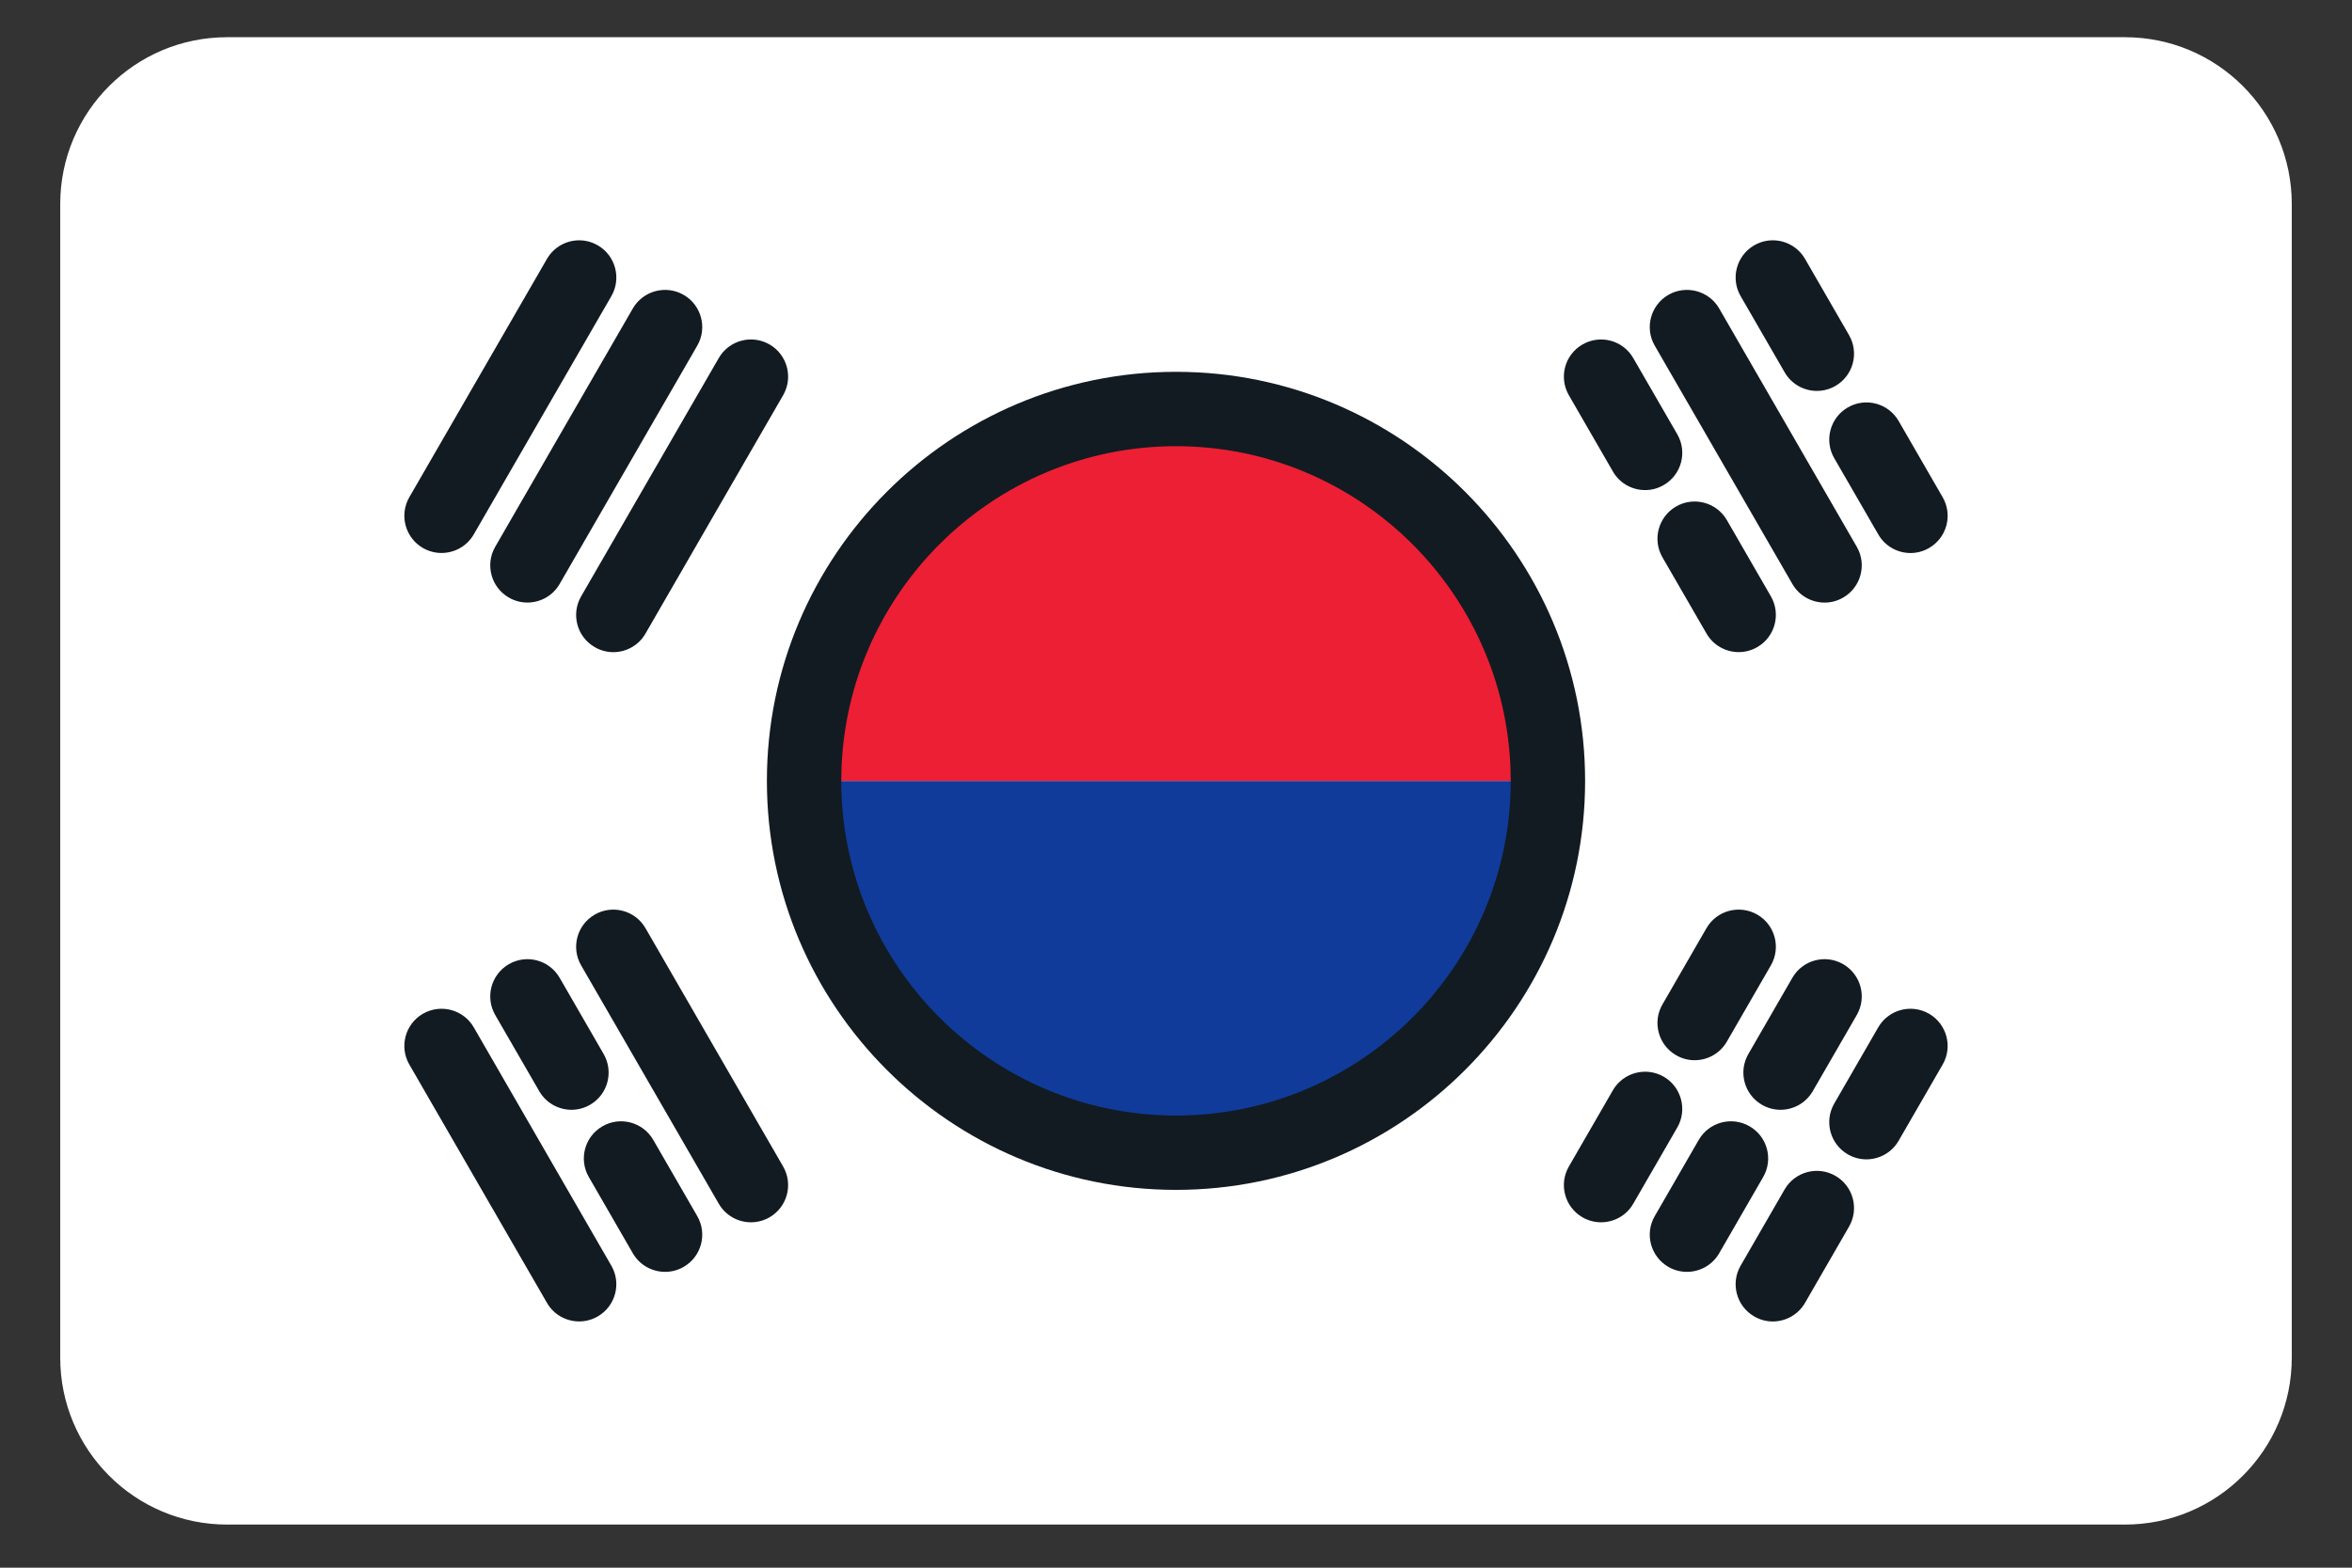 <svg width="51" height="34" viewBox="0 0 51 34" fill="none" xmlns="http://www.w3.org/2000/svg">
<rect x="0" y="0" width="51" height="34" fill="#333333" stroke="none"/>
<path d="M49.694 4.425V29.446C49.694 31.445 48.074 33.065 46.075 33.065H4.925C2.926 33.065 1.306 31.445 1.306 29.446V4.425C1.306 2.427 2.926 0.807 4.925 0.807H46.075C48.074 0.807 49.694 2.427 49.694 4.425Z" fill="white"/>
<path d="M17.435 16.936C17.435 21.39 21.046 25 25.5 25C29.954 25 33.564 21.39 33.564 16.936H17.435Z" fill="#103B9B"/>
<path d="M25.5 8.871C21.046 8.871 17.435 12.482 17.435 16.936H33.564C33.564 12.482 29.954 8.871 25.5 8.871Z" fill="#ED1F34"/>
<path d="M25.5 8.064C20.608 8.064 16.629 12.044 16.629 16.936C16.629 21.827 20.608 25.806 25.5 25.806C30.391 25.806 34.371 21.827 34.371 16.936C34.371 12.044 30.391 8.064 25.5 8.064ZM25.5 24.194C21.498 24.194 18.242 20.938 18.242 16.936C18.242 12.933 21.498 9.677 25.5 9.677C29.502 9.677 32.758 12.933 32.758 16.936C32.758 20.938 29.502 24.194 25.5 24.194Z" fill="#121B21"/>
<path d="M9.171 11.885C9.298 11.958 9.437 11.993 9.573 11.993C9.852 11.993 10.123 11.849 10.273 11.59L13.257 6.422C13.479 6.036 13.347 5.543 12.961 5.32C12.575 5.097 12.082 5.23 11.86 5.615L8.876 10.783C8.653 11.169 8.785 11.662 9.171 11.885Z" fill="#121B21"/>
<path d="M12.896 14.035C13.023 14.109 13.162 14.144 13.298 14.144C13.577 14.144 13.848 13.999 13.997 13.74L16.981 8.572C17.204 8.186 17.072 7.693 16.686 7.47C16.3 7.248 15.807 7.38 15.585 7.766L12.601 12.934C12.378 13.319 12.51 13.813 12.896 14.035Z" fill="#121B21"/>
<path d="M11.034 12.96C11.161 13.034 11.299 13.068 11.436 13.068C11.715 13.068 11.986 12.924 12.135 12.665L15.119 7.497C15.342 7.111 15.21 6.618 14.824 6.395C14.438 6.173 13.945 6.305 13.722 6.69L10.738 11.859C10.516 12.244 10.648 12.738 11.034 12.96Z" fill="#121B21"/>
<path d="M39.799 25.502C39.413 25.279 38.92 25.411 38.697 25.797L37.743 27.45C37.52 27.835 37.653 28.329 38.038 28.551C38.165 28.625 38.304 28.66 38.441 28.66C38.719 28.66 38.99 28.515 39.14 28.256L40.094 26.603C40.317 26.218 40.185 25.724 39.799 25.502Z" fill="#121B21"/>
<path d="M41.829 21.986C41.443 21.764 40.95 21.895 40.727 22.281L39.773 23.934C39.55 24.32 39.682 24.813 40.068 25.036C40.195 25.109 40.334 25.144 40.47 25.144C40.749 25.144 41.02 24.999 41.169 24.741L42.124 23.088C42.347 22.702 42.214 22.209 41.829 21.986Z" fill="#121B21"/>
<path d="M36.075 23.351C35.689 23.129 35.196 23.261 34.973 23.646L34.019 25.299C33.796 25.685 33.928 26.178 34.314 26.401C34.441 26.474 34.579 26.509 34.716 26.509C34.995 26.509 35.266 26.365 35.415 26.106L36.37 24.453C36.592 24.067 36.46 23.574 36.075 23.351Z" fill="#121B21"/>
<path d="M36.343 22.885C36.47 22.959 36.609 22.994 36.746 22.994C37.025 22.994 37.296 22.849 37.445 22.59L38.399 20.937C38.622 20.552 38.49 20.058 38.104 19.836C37.718 19.613 37.225 19.745 37.002 20.131L36.048 21.784C35.825 22.169 35.958 22.663 36.343 22.885Z" fill="#121B21"/>
<path d="M37.937 24.427C37.551 24.204 37.058 24.336 36.835 24.722L35.881 26.375C35.658 26.76 35.791 27.253 36.176 27.476C36.303 27.55 36.442 27.584 36.579 27.584C36.857 27.584 37.129 27.44 37.278 27.181L38.232 25.528C38.455 25.142 38.323 24.649 37.937 24.427Z" fill="#121B21"/>
<path d="M38.206 23.961C38.333 24.034 38.471 24.069 38.608 24.069C38.887 24.069 39.158 23.924 39.307 23.666L40.262 22.013C40.484 21.627 40.352 21.134 39.967 20.911C39.581 20.688 39.087 20.82 38.865 21.206L37.911 22.859C37.688 23.245 37.82 23.738 38.206 23.961Z" fill="#121B21"/>
<path d="M38.698 8.075C38.847 8.333 39.118 8.478 39.397 8.478C39.534 8.478 39.672 8.443 39.799 8.37C40.185 8.147 40.317 7.654 40.094 7.268L39.14 5.615C38.917 5.229 38.424 5.097 38.038 5.32C37.653 5.543 37.52 6.036 37.743 6.422L38.698 8.075Z" fill="#121B21"/>
<path d="M41.17 9.131C40.947 8.745 40.454 8.613 40.068 8.836C39.683 9.058 39.55 9.552 39.773 9.937L40.728 11.59C40.877 11.849 41.148 11.994 41.427 11.994C41.563 11.994 41.702 11.959 41.829 11.885C42.215 11.663 42.347 11.169 42.124 10.784L41.17 9.131Z" fill="#121B21"/>
<path d="M34.973 10.225C35.122 10.484 35.393 10.629 35.672 10.629C35.809 10.629 35.948 10.594 36.075 10.52C36.46 10.298 36.593 9.804 36.37 9.419L35.415 7.766C35.193 7.38 34.699 7.248 34.314 7.471C33.928 7.693 33.796 8.186 34.019 8.572L34.973 10.225Z" fill="#121B21"/>
<path d="M37.003 13.74C37.152 13.998 37.423 14.143 37.702 14.143C37.839 14.143 37.977 14.108 38.104 14.035C38.49 13.812 38.622 13.319 38.399 12.933L37.445 11.28C37.222 10.895 36.729 10.762 36.343 10.985C35.958 11.208 35.825 11.701 36.048 12.087L37.003 13.74Z" fill="#121B21"/>
<path d="M38.865 12.665C39.014 12.924 39.285 13.069 39.564 13.069C39.701 13.069 39.84 13.034 39.967 12.96C40.352 12.738 40.484 12.244 40.262 11.859L37.278 6.69C37.055 6.305 36.562 6.173 36.176 6.395C35.791 6.618 35.658 7.111 35.881 7.497L38.865 12.665Z" fill="#121B21"/>
<path d="M10.273 22.281C10.05 21.895 9.557 21.764 9.171 21.986C8.785 22.209 8.653 22.702 8.876 23.088L11.86 28.256C12.009 28.515 12.28 28.659 12.559 28.659C12.696 28.659 12.834 28.624 12.961 28.551C13.347 28.328 13.479 27.835 13.256 27.45L10.273 22.281Z" fill="#121B21"/>
<path d="M13.997 20.131C13.775 19.745 13.281 19.613 12.896 19.836C12.51 20.058 12.378 20.552 12.601 20.937L15.585 26.105C15.734 26.364 16.005 26.509 16.284 26.509C16.421 26.509 16.559 26.474 16.686 26.401C17.072 26.178 17.204 25.685 16.981 25.299L13.997 20.131Z" fill="#121B21"/>
<path d="M14.165 24.722C13.942 24.336 13.449 24.204 13.063 24.427C12.678 24.649 12.545 25.142 12.768 25.528L13.722 27.181C13.872 27.44 14.143 27.584 14.422 27.584C14.558 27.584 14.697 27.55 14.824 27.476C15.21 27.254 15.342 26.76 15.119 26.375L14.165 24.722Z" fill="#121B21"/>
<path d="M11.034 20.911C10.648 21.134 10.516 21.627 10.738 22.013L11.693 23.666C11.842 23.924 12.113 24.069 12.392 24.069C12.529 24.069 12.667 24.034 12.794 23.961C13.18 23.738 13.312 23.245 13.089 22.859L12.135 21.206C11.912 20.82 11.419 20.688 11.034 20.911Z" fill="#121B21"/>
</svg>
